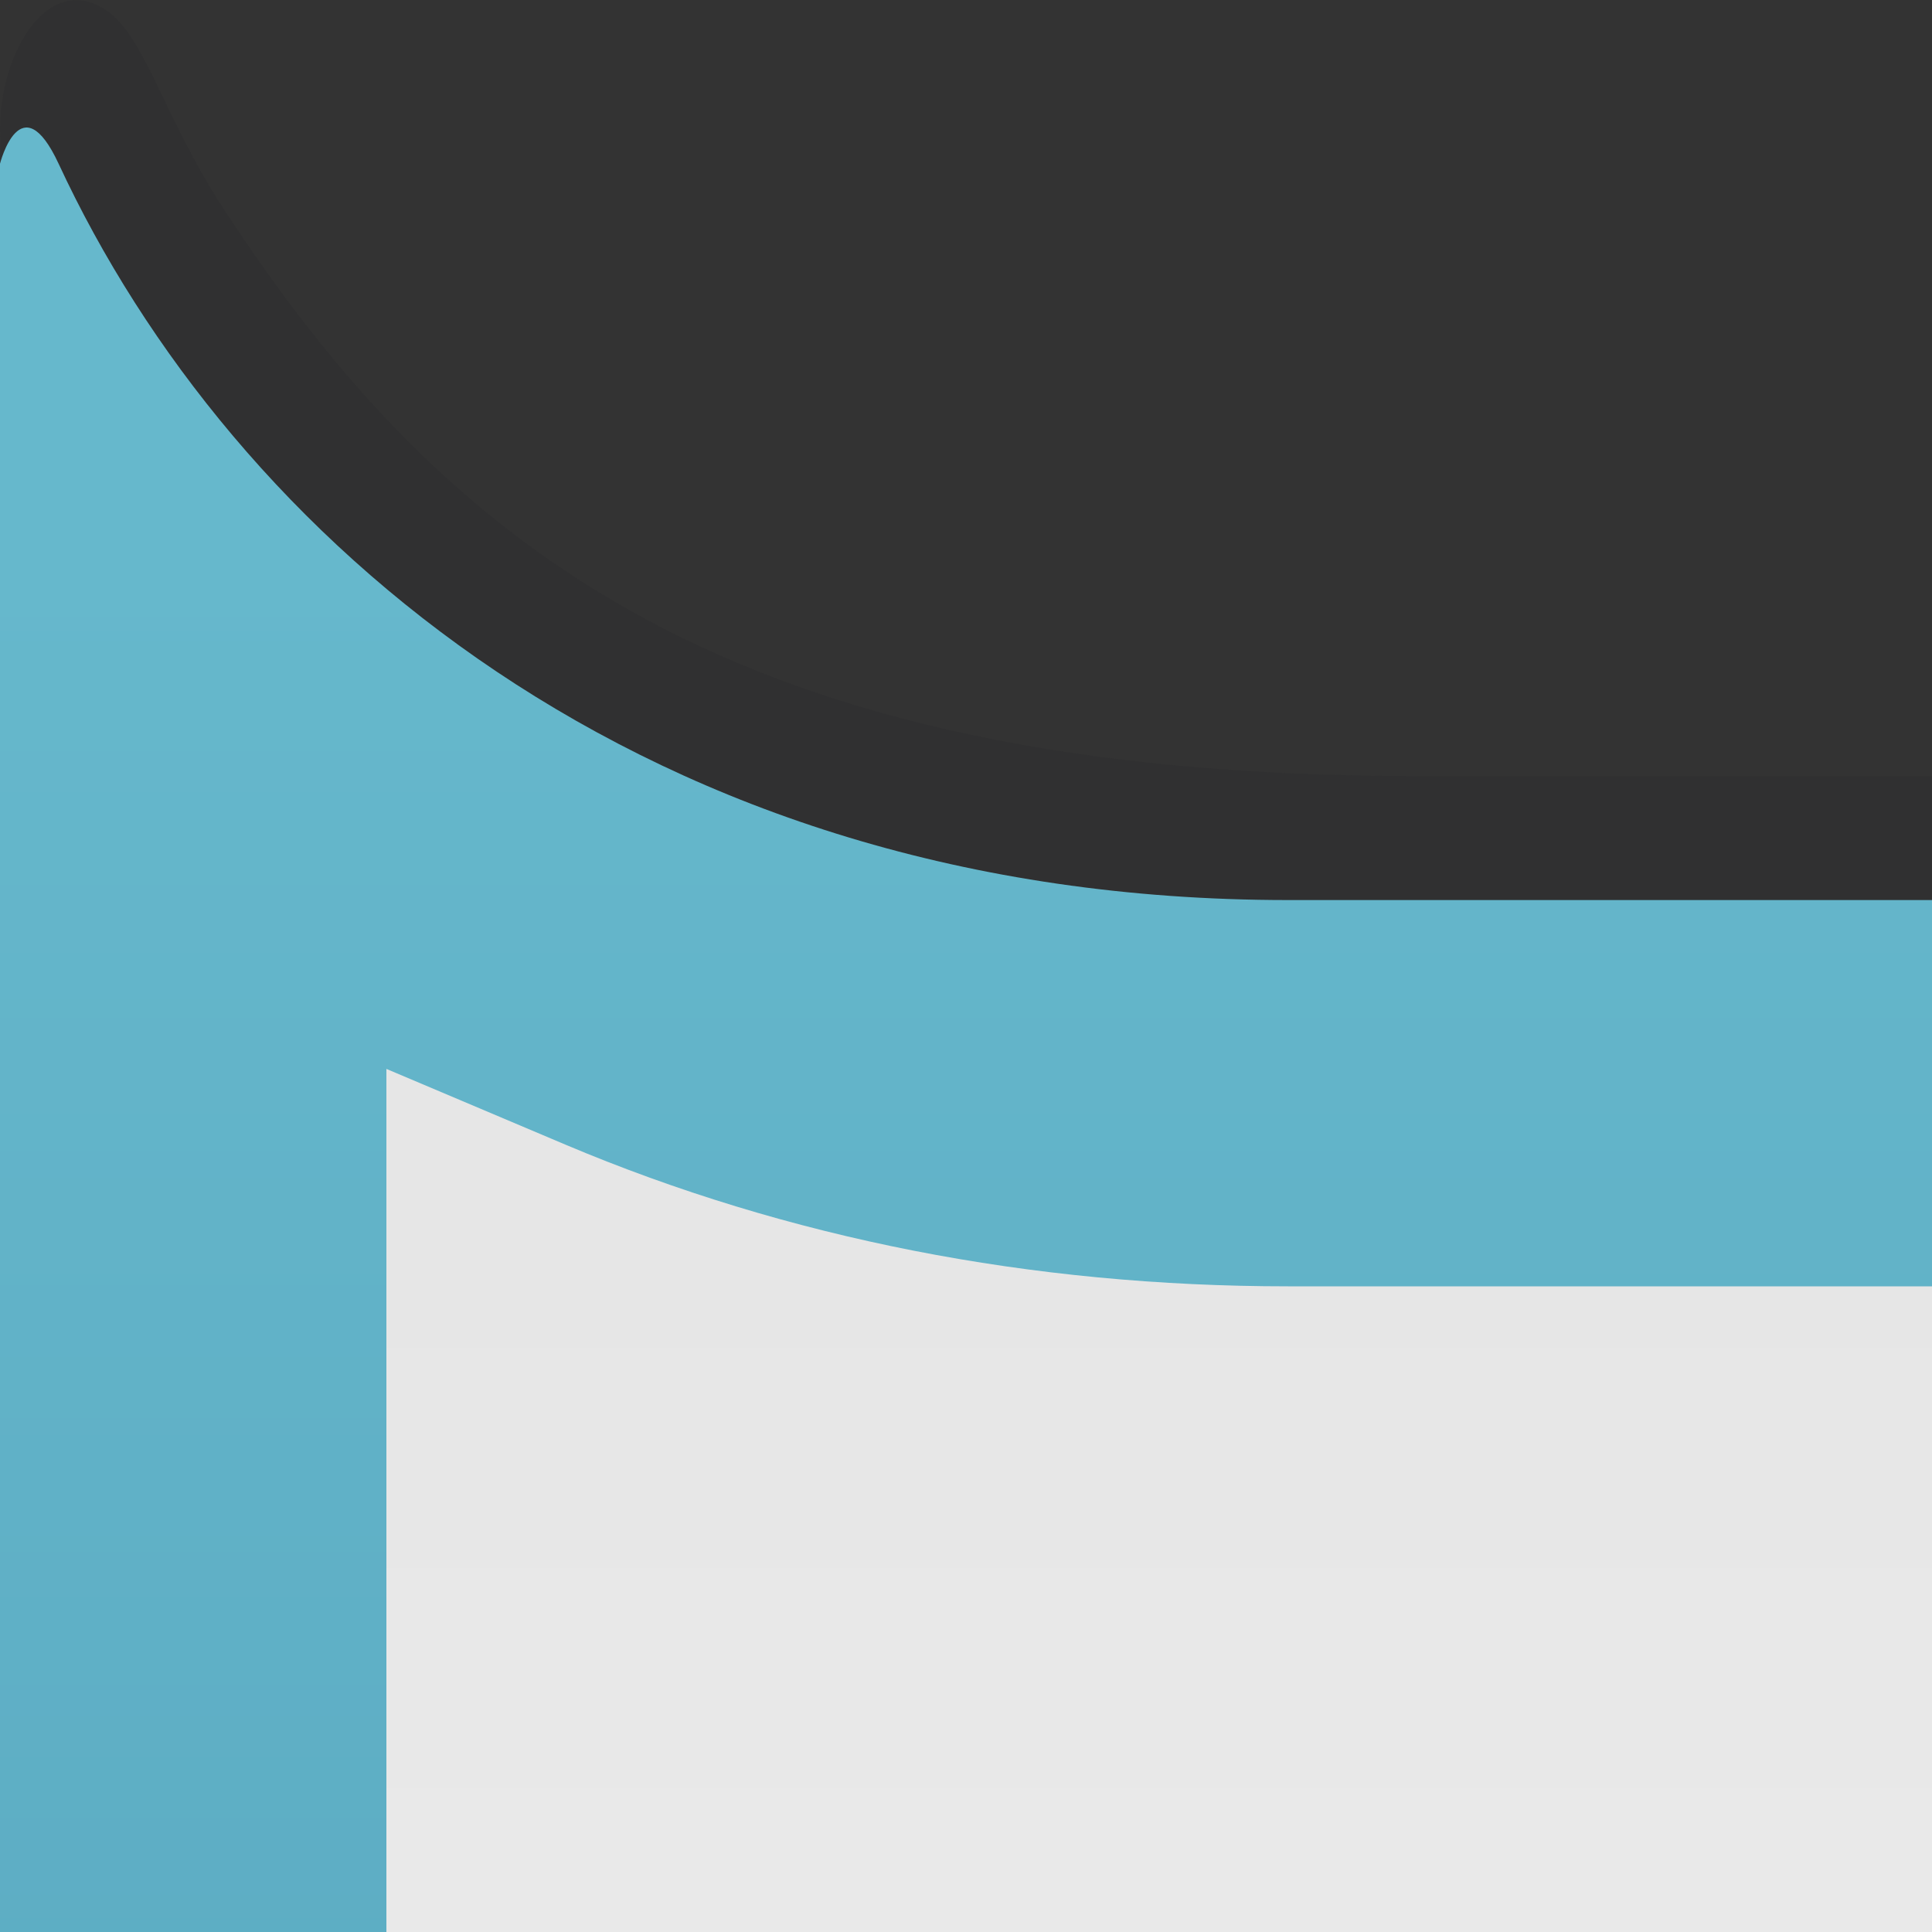 <?xml version="1.0" encoding="UTF-8"?>
<!DOCTYPE svg PUBLIC "-//W3C//DTD SVG 1.1 Tiny//EN" "http://www.w3.org/Graphics/SVG/1.1/DTD/svg11-tiny.dtd">
<svg baseProfile="tiny" height="15px" version="1.1" viewBox="0 0 15 15" width="15px" x="0px" xmlns="http://www.w3.org/2000/svg" xmlns:xlink="http://www.w3.org/1999/xlink" y="0px">
<rect x="0" y="0" width="15" height="15" fill="#333333" stroke="none"/>
<g>
<path d="M11.002,6.025C5.699,6.029,3.458,4.258,1.74,1.627   c-0.48-0.734-0.611-1.35-0.924-1.553C0.352-0.227-0.029,0.461,0.002,1.07v0.113V15H15V6.025H11.002z" fill="#14141E" fill-opacity="0.1" fill-rule="evenodd" stroke-opacity="0.1"/>
<linearGradient gradientUnits="userSpaceOnUse" id="SVGID_1_" x1="8.5" x2="8.5" y1="9.613" y2="52.282">
<stop offset="0" style="stop-color:#E6E6E6"/>
<stop offset="1" style="stop-color:#FFFFFF"/>
</linearGradient>
<path d="M10,8.986c-1.859,0-3.616-0.344-5.221-1.02L2,6.793V15h13   V8.986H10z" fill="url(#SVGID_1_)" fill-rule="evenodd"/>
<linearGradient gradientUnits="userSpaceOnUse" id="SVGID_2_" x1="7.5" x2="7.5" y1="4.279" y2="52.948">
<stop offset="0" style="stop-color:#66B8CC"/>
<stop offset="1" style="stop-color:#3F89A9"/>
</linearGradient>
<path d="M10,6.988c-5,0-8.203-2.824-9.545-5.717   C0.161,0.639,0,1.271,0,1.271V15h3V8.299l1.39,0.588c1.727,0.729,3.614,1.1,5.61,1.1h5V6.988H10z" fill="url(#SVGID_2_)" fill-rule="evenodd"/>
<rect fill="none" fill-rule="evenodd" height="15" width="15"/>
</g>
</svg>

